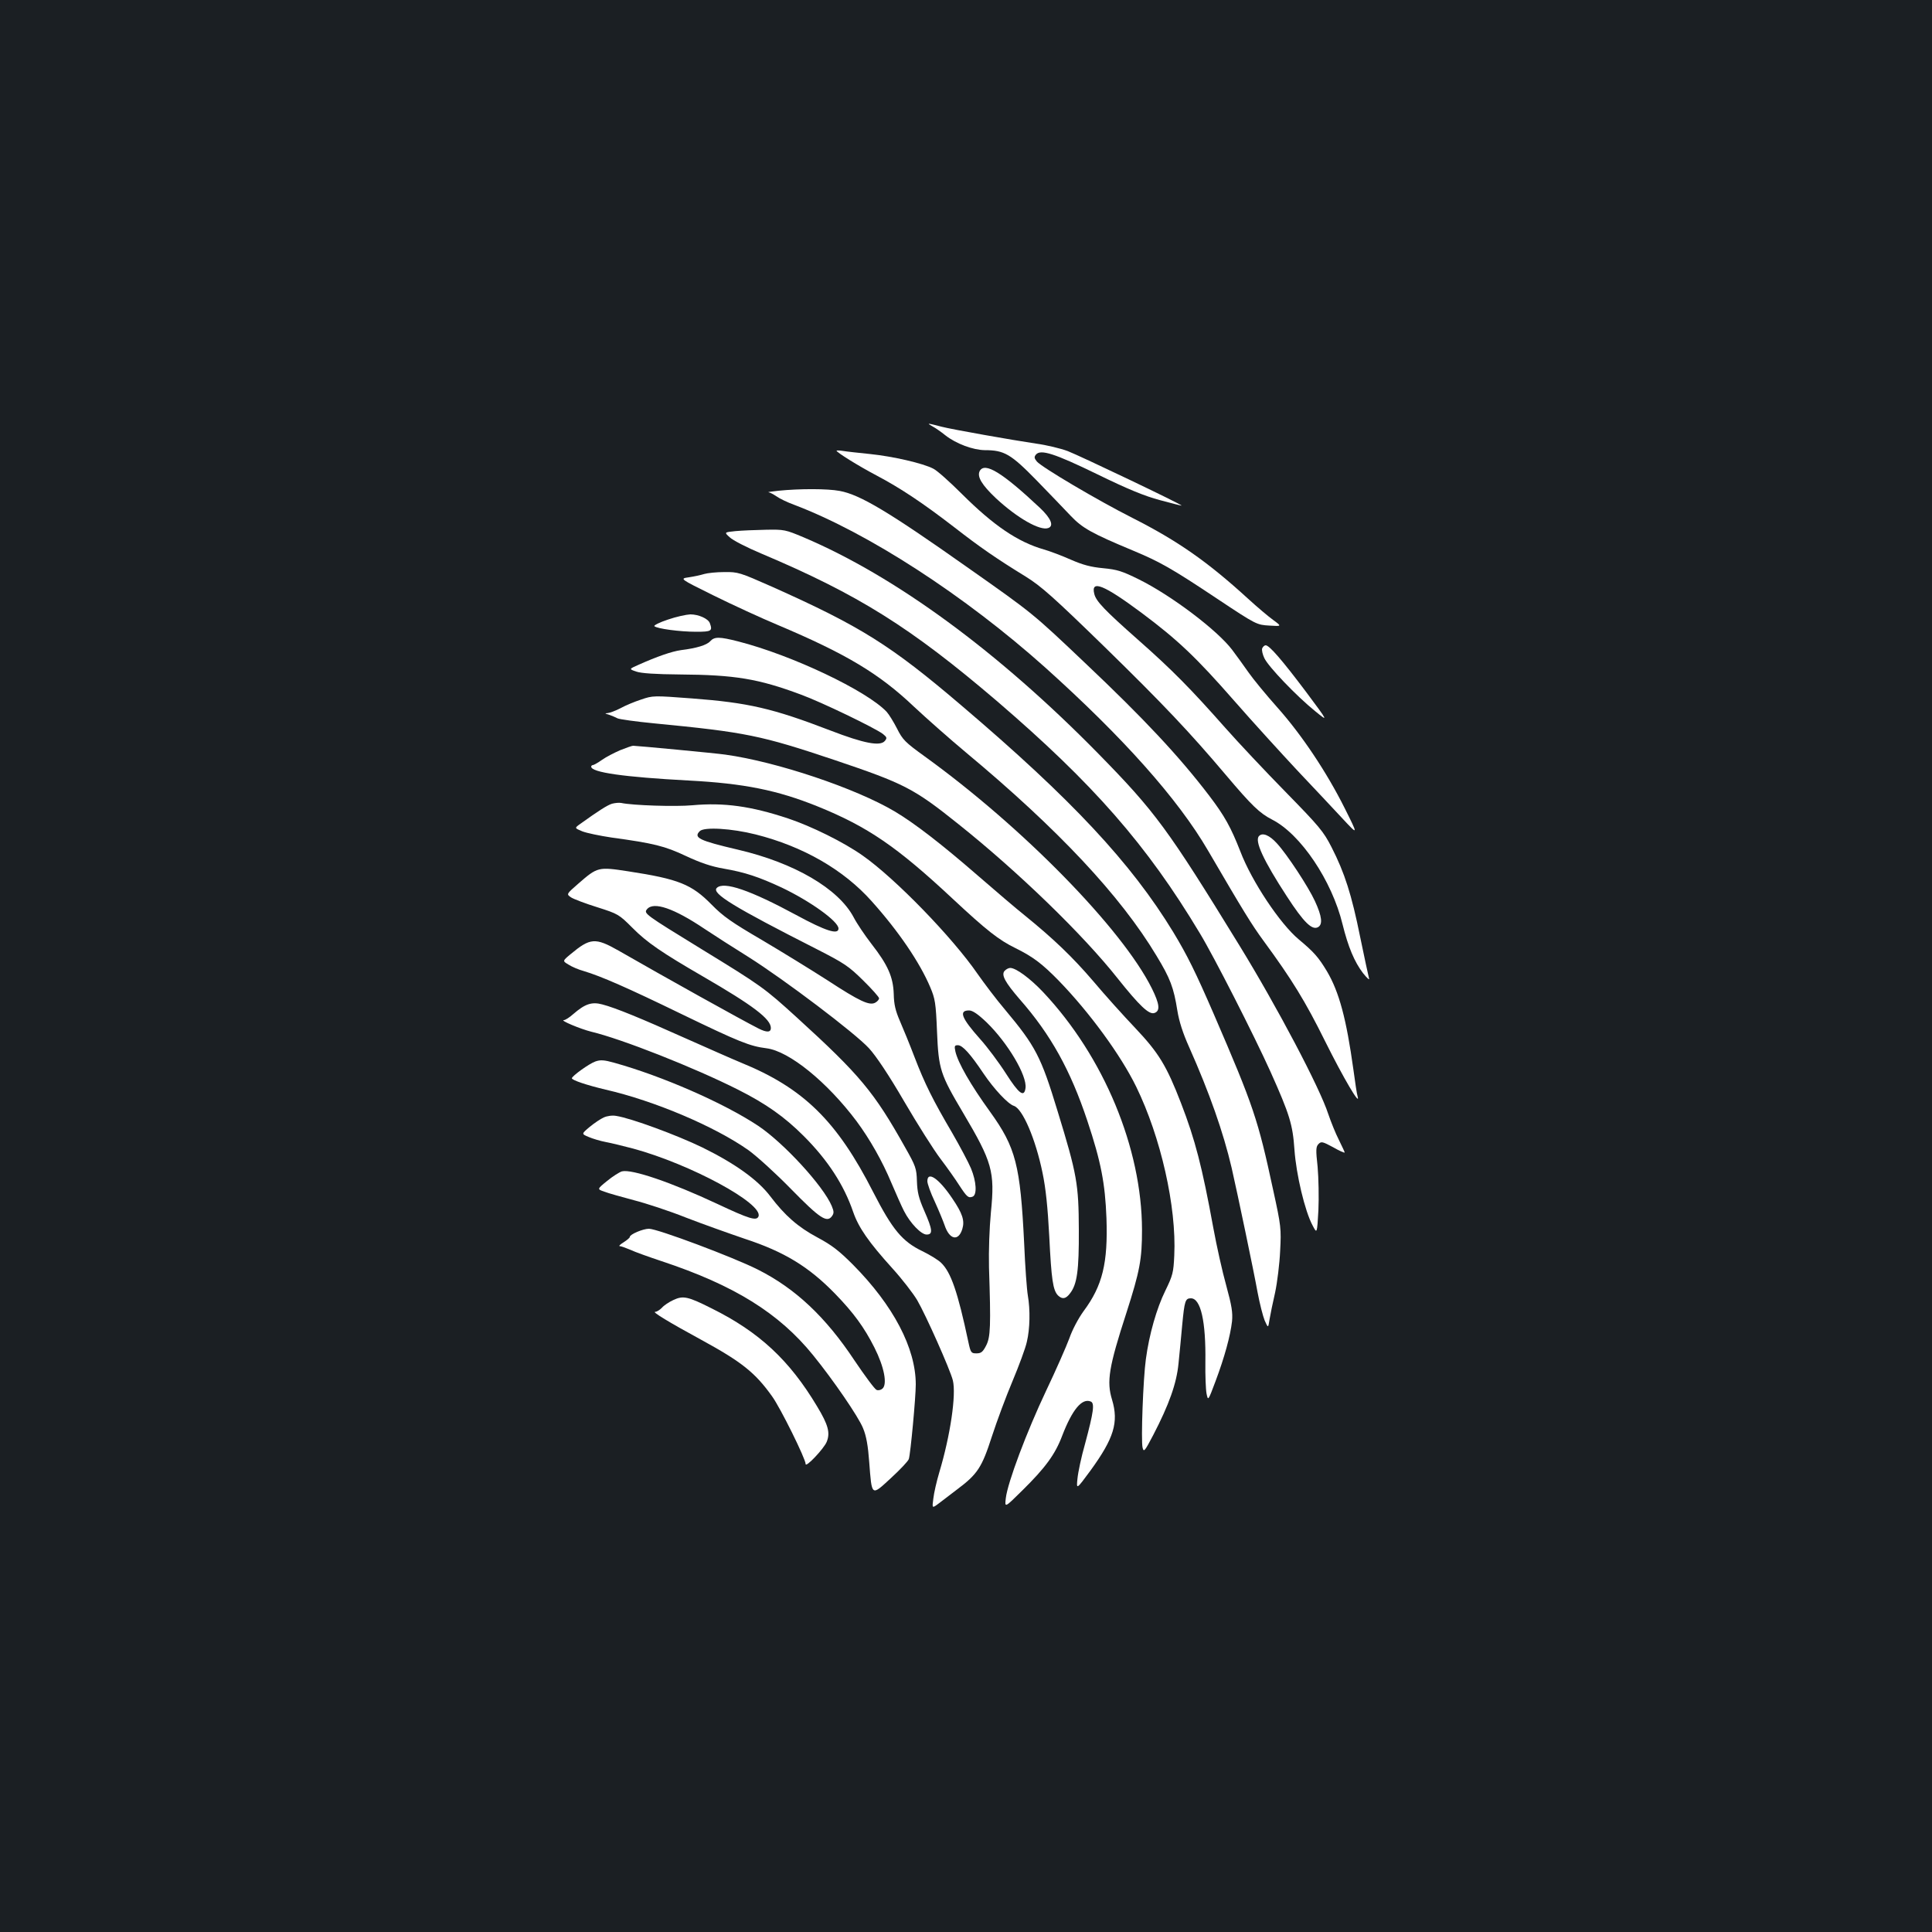 <?xml version="1.0" standalone="no"?>
<!DOCTYPE svg PUBLIC "-//W3C//DTD SVG 20010904//EN"
 "http://www.w3.org/TR/2001/REC-SVG-20010904/DTD/svg10.dtd">
<svg version="1.0" xmlns="http://www.w3.org/2000/svg"
 width="1000pt" height="1000pt" viewBox="0 0 1000 1000"
 preserveAspectRatio="xMidYMid meet">
<rect width="100%" height="100%" fill="#1b1f23"/>
<g transform="translate(0,1000) scale(0.1,-0.1)"
fill="#ffffff" stroke="none">
<path d="M4825 7794 c17 -9 47 -30 68 -47 56 -44 143 -76 204 -77 101 0 135
-20 268 -156 66 -68 146 -151 177 -184 60 -63 107 -90 323 -180 139 -58 201
-93 435 -249 203 -135 205 -135 270 -139 65 -4 65 -4 20 29 -25 18 -83 67
-130 110 -209 191 -363 299 -598 418 -182 92 -469 262 -495 292 -14 17 -15 24
-5 36 24 29 96 6 318 -102 160 -78 243 -112 325 -134 60 -16 110 -29 111 -28
4 5 -529 259 -589 282 -37 14 -112 32 -165 39 -121 18 -433 73 -487 87 -77 20
-80 20 -50 3z"/>
<path d="M4330 7667 c0 -8 112 -78 205 -127 127 -67 242 -144 403 -268 135
-105 219 -163 372 -257 80 -50 142 -105 408 -364 303 -296 440 -441 626 -661
136 -161 176 -199 240 -232 148 -75 310 -316 365 -542 29 -117 61 -194 106
-253 21 -26 35 -39 31 -27 -3 11 -24 108 -46 215 -44 218 -80 331 -148 464
-42 82 -63 107 -237 285 -105 107 -247 258 -315 335 -176 199 -273 298 -450
454 -173 153 -217 199 -226 237 -19 75 50 47 246 -99 186 -139 282 -230 478
-454 97 -111 245 -273 327 -361 83 -87 187 -199 233 -248 83 -89 83 -89 12 53
-93 186 -223 381 -350 523 -56 63 -123 144 -148 180 -25 36 -63 88 -84 116
-76 101 -315 282 -483 365 -87 43 -112 51 -185 58 -64 6 -105 17 -167 44 -45
20 -108 44 -140 53 -135 39 -259 123 -423 286 -63 63 -130 123 -149 132 -53
28 -210 64 -328 76 -59 6 -123 13 -140 16 -18 3 -33 3 -33 1z"/>
<path d="M5071 7562 c-15 -29 11 -72 84 -141 111 -103 229 -170 271 -154 30
11 14 50 -43 104 -196 184 -286 239 -312 191z"/>
<path d="M4030 7460 c-36 -4 -59 -7 -52 -8 8 -1 26 -11 41 -21 15 -11 56 -31
92 -44 382 -145 883 -470 1299 -842 403 -362 687 -680 843 -948 184 -315 225
-382 288 -468 146 -199 215 -311 318 -519 94 -189 184 -342 168 -285 -4 11
-13 74 -22 140 -36 259 -73 400 -137 508 -44 73 -67 99 -146 165 -96 80 -243
300 -302 455 -49 125 -81 183 -160 287 -156 205 -341 402 -639 684 -277 263
-272 259 -616 501 -405 286 -554 375 -659 394 -63 12 -207 12 -316 1z"/>
<path d="M3807 7251 c-59 -6 -59 -6 -30 -32 15 -15 89 -53 163 -84 504 -213
774 -383 1218 -762 500 -429 778 -746 1052 -1203 74 -122 280 -527 365 -715
101 -225 116 -276 125 -405 9 -129 54 -319 94 -393 23 -44 23 -44 30 78 3 67
1 167 -4 225 -10 90 -9 105 5 119 14 14 21 12 75 -17 33 -19 60 -31 60 -27 0
3 -14 32 -30 65 -17 33 -41 93 -55 134 -44 136 -265 555 -459 871 -372 606
-436 693 -731 994 -517 527 -1050 918 -1526 1120 -93 39 -100 41 -195 39 -55
-1 -125 -4 -157 -7z"/>
<path d="M3645 7029 c-16 -5 -52 -13 -79 -17 -49 -7 -49 -7 127 -94 97 -48
247 -117 333 -153 355 -150 525 -252 705 -423 63 -59 184 -166 269 -237 478
-398 800 -742 986 -1052 71 -117 89 -164 108 -284 9 -56 29 -118 61 -189 105
-236 177 -441 220 -625 31 -136 115 -537 134 -643 11 -59 28 -125 37 -147 18
-40 18 -40 25 5 4 25 17 88 29 140 11 52 23 149 26 215 6 115 5 128 -36 315
-79 367 -101 433 -307 910 -95 219 -137 304 -210 425 -218 358 -526 688 -1095
1172 -368 314 -523 411 -984 617 -165 73 -174 76 -245 75 -41 0 -87 -5 -104
-10z"/>
<path d="M3457 6793 c-43 -14 -74 -30 -70 -34 13 -13 132 -29 216 -29 80 0 86
4 71 45 -9 23 -58 45 -101 45 -21 -1 -73 -12 -116 -27z"/>
<path d="M3676 6681 c-18 -20 -70 -36 -151 -46 -49 -7 -124 -33 -220 -76 -50
-22 -50 -22 -12 -35 25 -9 101 -14 225 -15 286 -2 407 -22 627 -104 107 -39
384 -173 425 -204 21 -17 22 -21 10 -36 -24 -29 -108 -13 -282 54 -299 115
-426 144 -717 166 -198 15 -202 15 -263 -6 -34 -11 -82 -31 -107 -45 -25 -13
-55 -24 -66 -25 -16 -1 -15 -2 6 -8 14 -5 34 -13 45 -19 10 -5 96 -17 189 -26
476 -46 553 -62 935 -190 362 -122 410 -147 640 -331 311 -248 646 -573 824
-798 114 -143 164 -191 192 -180 30 11 26 46 -14 127 -154 309 -669 835 -1176
1201 -101 73 -114 86 -143 144 -18 35 -42 74 -54 87 -103 109 -490 293 -768
364 -98 25 -123 25 -145 1z"/>
<path d="M6533 6644 c-3 -9 2 -31 11 -50 20 -44 168 -198 262 -274 71 -58 71
-58 -46 99 -125 166 -190 241 -209 241 -6 0 -14 -7 -18 -16z"/>
<path d="M3210 6117 c-30 -13 -73 -35 -94 -50 -21 -15 -43 -27 -47 -27 -5 0
-9 -4 -9 -8 0 -30 169 -54 505 -72 286 -15 459 -50 667 -134 259 -105 410
-208 699 -478 176 -164 238 -213 326 -256 91 -45 138 -81 224 -169 158 -163
320 -384 400 -548 127 -260 209 -621 197 -873 -4 -89 -8 -104 -46 -182 -45
-91 -84 -227 -101 -355 -14 -99 -26 -423 -17 -458 6 -25 11 -19 55 65 82 158
121 267 131 371 5 51 14 140 19 198 12 126 16 139 45 139 51 0 78 -119 75
-330 -1 -69 2 -142 6 -163 8 -39 8 -39 47 65 46 123 76 232 85 309 4 45 -1 79
-30 185 -20 71 -50 206 -67 299 -58 317 -94 456 -167 645 -75 194 -115 260
-238 390 -60 63 -158 172 -216 241 -107 125 -205 219 -354 340 -44 35 -154
129 -245 208 -183 159 -326 270 -429 331 -202 120 -610 257 -876 294 -46 7
-460 46 -478 46 -6 0 -37 -11 -67 -23z"/>
<path d="M3168 5840 c-24 -7 -72 -38 -164 -104 -31 -22 -31 -22 10 -39 23 -9
91 -23 151 -32 219 -30 276 -44 386 -96 75 -35 131 -54 195 -65 110 -19 182
-43 300 -98 147 -70 294 -175 294 -212 0 -34 -66 -13 -219 70 -237 128 -375
176 -411 140 -28 -28 89 -99 514 -315 145 -74 168 -89 243 -163 46 -45 83 -87
83 -93 0 -7 -9 -17 -20 -23 -30 -16 -80 7 -247 116 -84 54 -237 148 -340 209
-156 91 -200 122 -259 182 -104 106 -171 133 -432 173 -156 24 -159 23 -259
-64 -62 -54 -62 -54 -37 -71 14 -9 75 -32 136 -51 107 -34 112 -37 181 -106
75 -76 153 -129 367 -253 257 -149 350 -219 350 -266 0 -23 -21 -24 -63 -3
-89 45 -484 265 -726 404 -120 68 -146 66 -248 -19 -42 -35 -42 -35 -10 -54
17 -11 52 -26 78 -33 90 -27 223 -85 507 -223 300 -145 353 -166 440 -177 117
-15 313 -174 466 -378 68 -92 133 -206 180 -319 24 -56 53 -122 65 -145 32
-63 89 -122 117 -122 34 0 31 25 -12 123 -29 66 -36 96 -38 153 -2 66 -6 78
-61 175 -161 287 -233 374 -560 672 -168 153 -183 164 -495 355 -293 180 -299
184 -281 206 34 41 139 5 298 -102 48 -32 151 -98 228 -146 184 -116 552 -394
623 -472 36 -39 103 -139 182 -275 69 -118 153 -251 188 -297 35 -46 78 -107
97 -137 40 -61 47 -67 69 -59 24 9 20 78 -8 146 -13 31 -57 114 -98 185 -98
167 -141 252 -195 393 -24 63 -58 146 -75 185 -23 53 -31 86 -32 140 -3 88
-30 150 -115 259 -34 44 -76 106 -93 139 -79 148 -307 281 -598 349 -201 47
-232 62 -198 96 23 23 166 14 289 -17 246 -62 456 -183 601 -346 139 -155 249
-317 303 -445 25 -59 29 -81 35 -230 8 -195 17 -221 135 -420 151 -255 165
-304 144 -514 -8 -84 -12 -199 -10 -286 10 -304 8 -361 -15 -405 -17 -33 -26
-40 -50 -40 -27 0 -30 3 -42 60 -55 259 -90 360 -141 409 -14 14 -58 41 -97
60 -104 50 -155 112 -254 305 -188 369 -361 539 -685 671 -44 18 -172 75 -285
125 -232 104 -363 158 -432 176 -55 15 -90 3 -151 -50 -19 -17 -41 -31 -48
-31 -25 0 85 -46 141 -60 156 -37 532 -185 760 -300 145 -73 241 -141 340
-240 125 -125 208 -253 256 -393 28 -81 80 -156 203 -292 50 -55 107 -129 128
-164 45 -77 171 -360 185 -416 18 -74 -13 -285 -70 -475 -14 -47 -28 -108 -31
-136 -7 -52 -7 -52 29 -25 19 15 61 47 93 71 107 80 129 114 181 275 26 80 74
209 107 287 33 79 67 170 74 203 16 67 18 165 5 240 -5 28 -14 149 -19 270
-20 405 -43 495 -176 680 -102 141 -167 255 -180 313 -6 28 -4 32 13 32 24 0
64 -44 133 -147 54 -80 127 -158 157 -167 45 -15 112 -171 148 -346 17 -81 27
-179 35 -330 11 -223 19 -278 45 -305 22 -21 40 -19 62 10 37 47 47 118 46
330 -1 236 -9 285 -110 614 -86 283 -114 336 -272 525 -46 54 -109 138 -142
185 -130 189 -426 494 -594 612 -97 69 -267 153 -388 193 -189 63 -331 83
-494 68 -87 -8 -309 -1 -369 12 -11 2 -32 0 -47 -4z m1939 -1132 c109 -106
210 -276 201 -340 -7 -50 -34 -30 -101 75 -37 58 -97 138 -133 178 -98 110
-113 149 -58 149 18 0 46 -19 91 -62z"/>
<path d="M6517 5673 c-25 -24 22 -126 144 -313 87 -134 130 -176 161 -159 25
14 21 55 -16 135 -34 74 -145 243 -197 299 -38 42 -74 57 -92 38z"/>
<path d="M5199 4974 c-17 -21 4 -59 78 -145 162 -184 264 -369 351 -630 71
-213 92 -324 99 -504 8 -232 -20 -349 -118 -481 -27 -37 -59 -97 -74 -141 -16
-43 -70 -166 -121 -273 -99 -209 -199 -474 -208 -555 -6 -50 -6 -50 85 40 120
118 171 188 207 284 52 135 102 195 147 177 22 -8 16 -52 -29 -220 -19 -66
-36 -147 -39 -179 -6 -58 -6 -58 67 41 122 168 147 250 112 367 -29 94 -17
169 74 449 70 218 81 278 81 431 -1 422 -197 895 -511 1229 -67 71 -141 126
-171 126 -9 0 -22 -7 -30 -16z"/>
<path d="M3082 4506 c-32 -11 -121 -75 -122 -87 0 -10 78 -36 175 -59 253 -58
566 -191 740 -314 44 -32 143 -122 220 -201 147 -150 185 -176 211 -140 11 15
11 24 -1 53 -44 104 -248 326 -381 415 -178 118 -496 257 -744 326 -53 15 -72
16 -98 7z"/>
<path d="M3125 4216 c-16 -7 -49 -29 -73 -49 -43 -36 -43 -36 -5 -52 21 -9 61
-21 88 -26 28 -5 92 -21 142 -34 298 -81 674 -285 649 -351 -10 -25 -48 -13
-214 65 -237 111 -442 181 -493 168 -13 -4 -48 -26 -76 -49 -53 -43 -53 -43
-15 -56 20 -8 89 -27 152 -44 63 -16 185 -56 270 -90 85 -33 223 -82 305 -110
204 -67 331 -144 468 -285 95 -98 150 -173 203 -278 51 -101 68 -191 41 -213
-8 -7 -22 -10 -30 -6 -9 3 -60 72 -114 152 -149 225 -306 373 -501 471 -127
64 -519 211 -563 211 -31 0 -99 -29 -99 -42 0 -5 -15 -17 -32 -28 -18 -11 -27
-20 -20 -20 7 0 31 -9 55 -19 23 -11 96 -37 162 -59 374 -124 607 -268 784
-487 104 -128 235 -319 258 -377 17 -40 26 -92 32 -175 14 -181 10 -178 113
-83 48 44 89 88 92 98 9 28 36 320 36 386 0 188 -116 409 -325 620 -72 72
-109 101 -184 141 -101 54 -168 113 -244 213 -64 85 -183 170 -352 253 -132
64 -368 151 -445 163 -20 4 -48 0 -65 -8z"/>
<path d="M4800 3886 c0 -13 17 -61 39 -107 21 -46 43 -100 50 -120 25 -76 72
-86 92 -20 13 43 1 80 -52 158 -69 103 -129 144 -129 89z"/>
<path d="M3485 3271 c-22 -10 -49 -28 -59 -40 -11 -11 -26 -21 -35 -21 -17 0
70 -53 239 -145 209 -114 279 -170 366 -292 43 -59 174 -324 174 -351 0 -20
94 79 109 115 19 47 8 88 -50 184 -143 239 -299 384 -544 506 -125 63 -149 68
-200 44z"/>
</g>
</svg>
